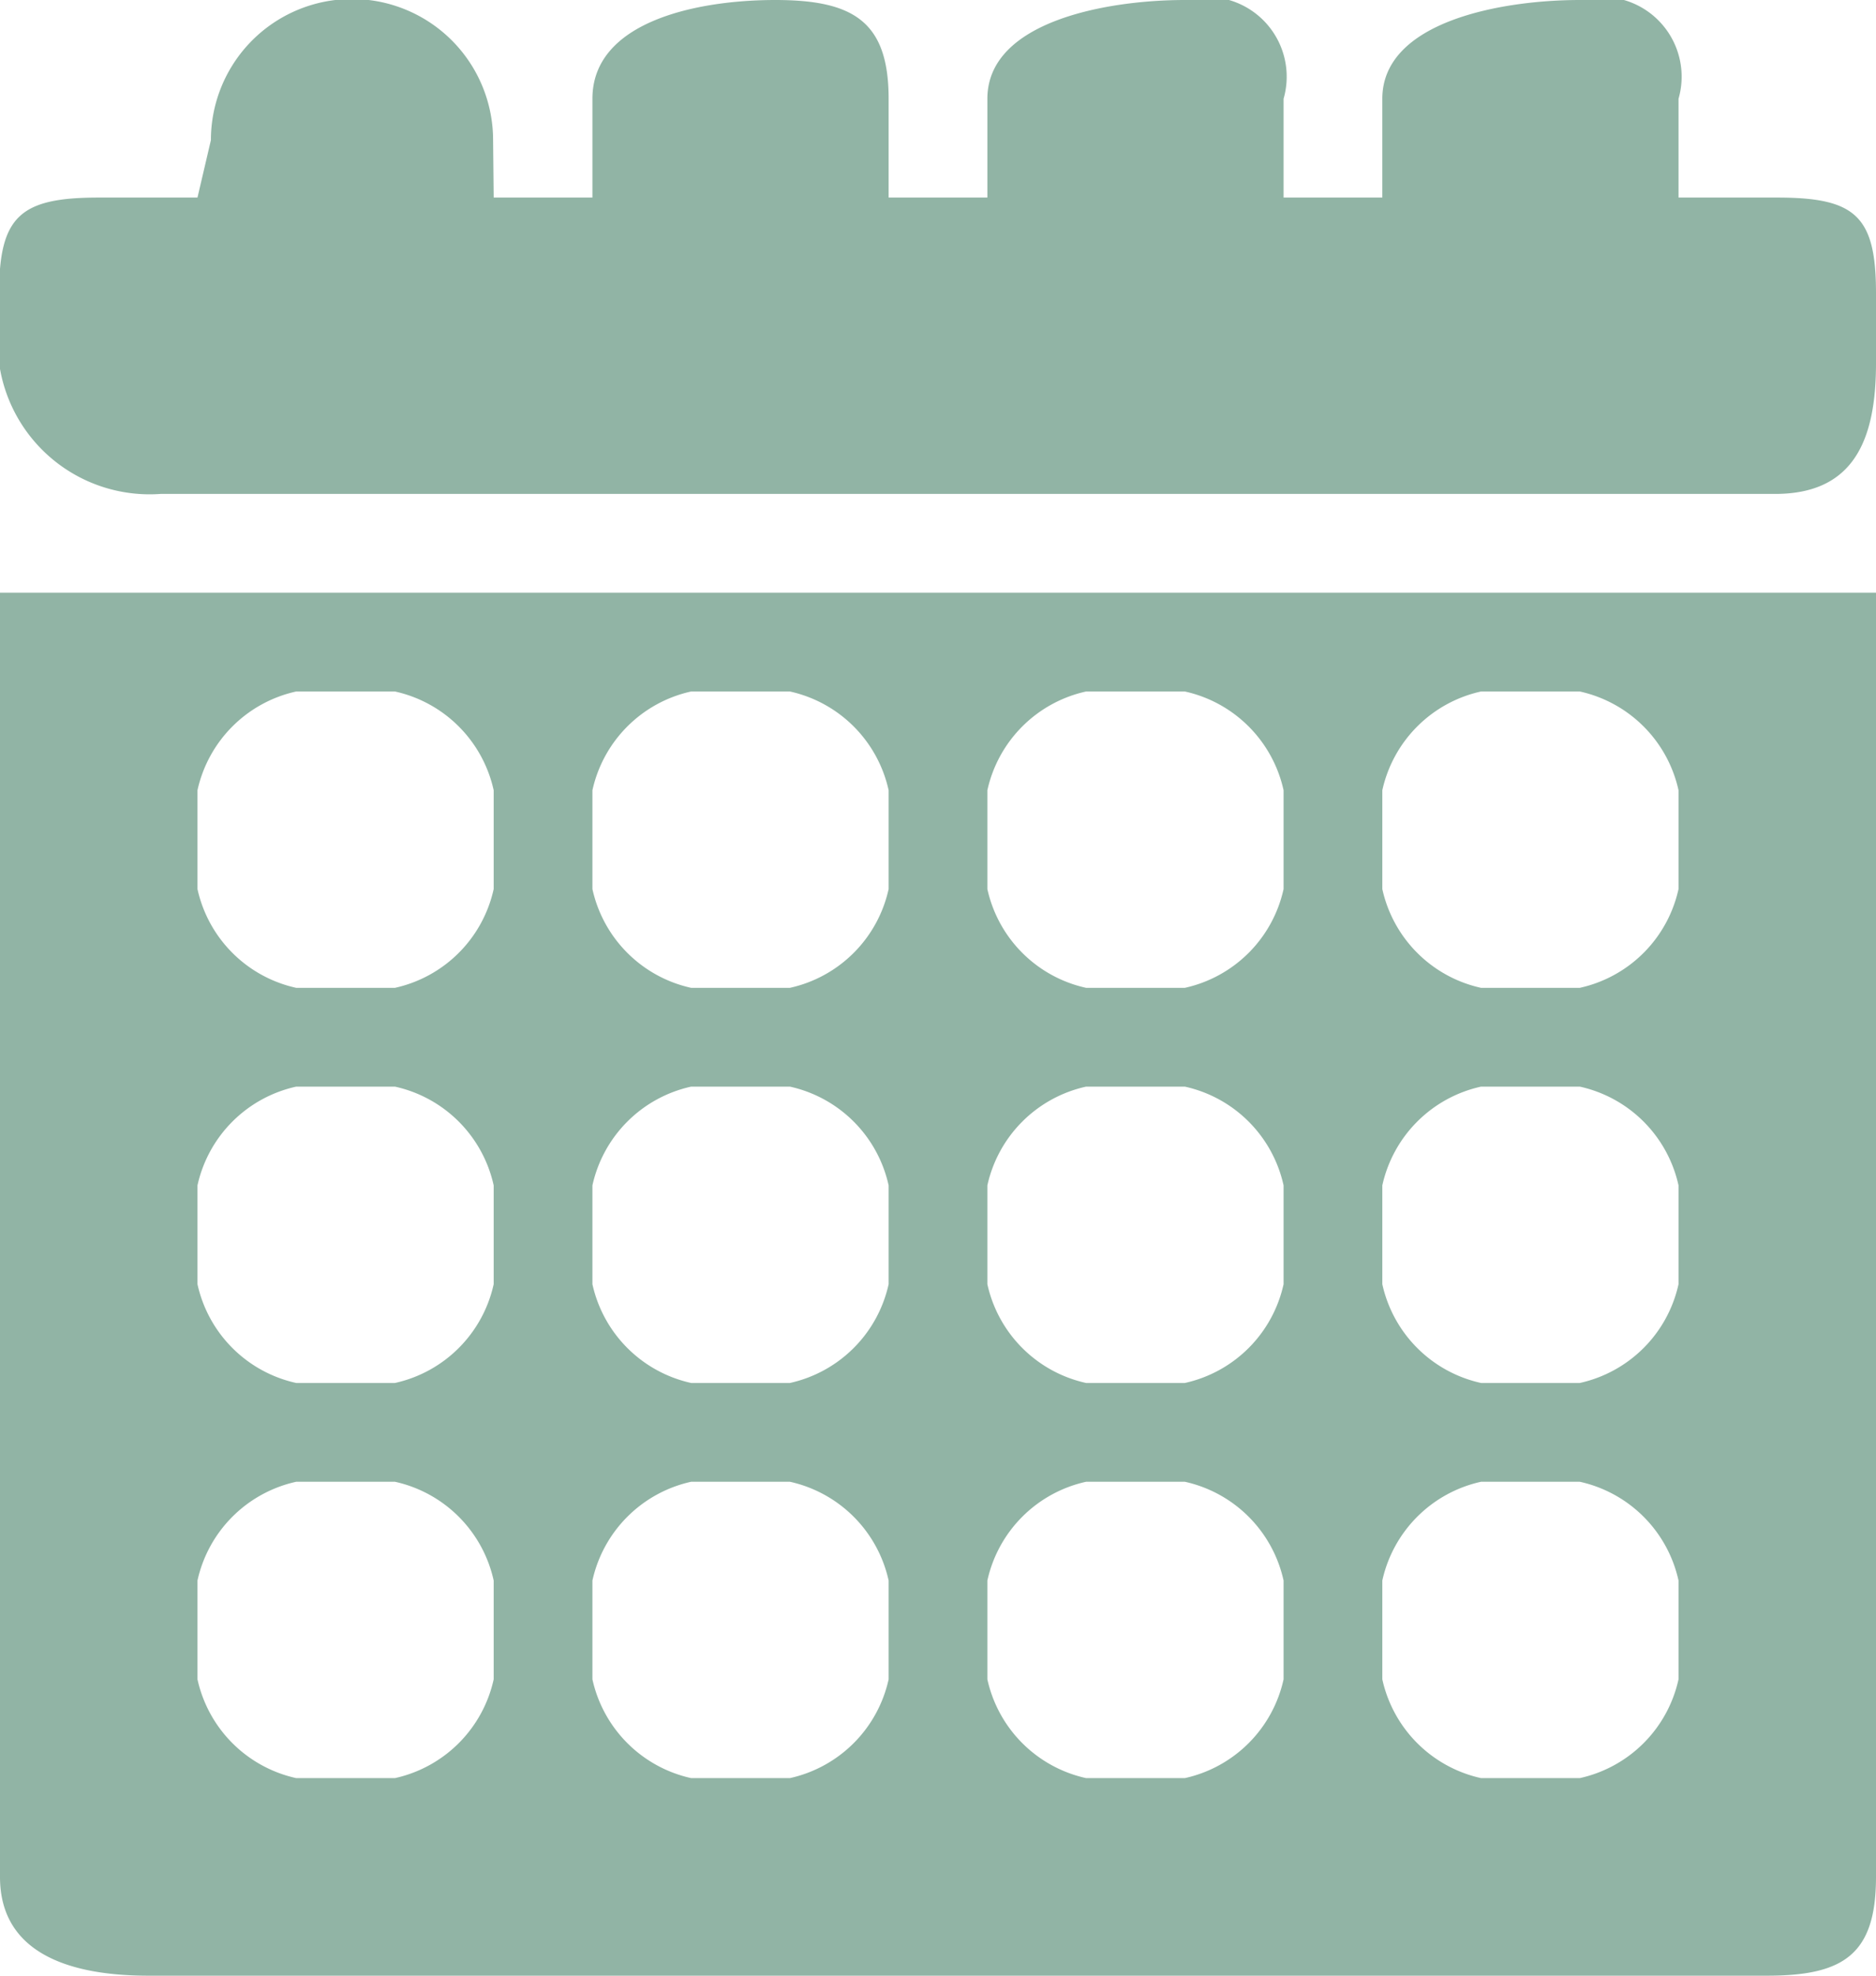 <svg xmlns="http://www.w3.org/2000/svg" width="19" height="20"><path data-name="Composite Path" d="M0 19c0 .784.725 1 1.5 1h16.4c.773 0 1.1-.216 1.1-1V6H0v13zM14 8a1.313 1.313 0 0 1 1-1h1a1.313 1.313 0 0 1 1 1v1a1.313 1.313 0 0 1-1 1h-1a1.313 1.313 0 0 1-1-1V8zm0 4a1.313 1.313 0 0 1 1-1h1a1.313 1.313 0 0 1 1 1v1a1.313 1.313 0 0 1-1 1h-1a1.313 1.313 0 0 1-1-1v-1zm0 4a1.313 1.313 0 0 1 1-1h1a1.313 1.313 0 0 1 1 1v1a1.313 1.313 0 0 1-1 1h-1a1.313 1.313 0 0 1-1-1v-1zm-4-8a1.313 1.313 0 0 1 1-1h1a1.313 1.313 0 0 1 1 1v1a1.313 1.313 0 0 1-1 1h-1a1.313 1.313 0 0 1-1-1V8zm0 4a1.313 1.313 0 0 1 1-1h1a1.313 1.313 0 0 1 1 1v1a1.313 1.313 0 0 1-1 1h-1a1.313 1.313 0 0 1-1-1v-1zm0 4a1.313 1.313 0 0 1 1-1h1a1.313 1.313 0 0 1 1 1v1a1.313 1.313 0 0 1-1 1h-1a1.313 1.313 0 0 1-1-1v-1zM6 8a1.313 1.313 0 0 1 1-1h1a1.313 1.313 0 0 1 1 1v1a1.313 1.313 0 0 1-1 1H7a1.313 1.313 0 0 1-1-1V8zm0 4a1.313 1.313 0 0 1 1-1h1a1.313 1.313 0 0 1 1 1v1a1.314 1.314 0 0 1-1 1H7a1.314 1.314 0 0 1-1-1v-1zm0 4a1.314 1.314 0 0 1 1-1h1a1.314 1.314 0 0 1 1 1v1a1.314 1.314 0 0 1-1 1H7a1.314 1.314 0 0 1-1-1v-1zM2 8a1.313 1.313 0 0 1 1-1h1a1.313 1.313 0 0 1 1 1v1a1.313 1.313 0 0 1-1 1H3a1.313 1.313 0 0 1-1-1V8zm0 4a1.313 1.313 0 0 1 1-1h1a1.313 1.313 0 0 1 1 1v1a1.313 1.313 0 0 1-1 1H3a1.313 1.313 0 0 1-1-1v-1zm0 4a1.313 1.313 0 0 1 1-1h1a1.313 1.313 0 0 1 1 1v1a1.313 1.313 0 0 1-1 1H3a1.313 1.313 0 0 1-1-1v-1zM18 2h-1V1a.808.808 0 0 0-1-1c-.789 0-2 .216-2 1v1h-1V1a.808.808 0 0 0-1-1c-.789 0-2 .216-2 1v1H9V1c0-.784-.359-1-1.148-1S6 .216 6 1v1H5l-.006-.581a1.429 1.429 0 0 0-2.858 0L2 2H1c-.79 0-1.009.184-1.009.967v.711A1.539 1.539 0 0 0 1.627 5h16.352C18.769 5 19 4.462 19 3.678v-.711C19 2.184 18.789 2 18 2z" fill="#91b4a5" fill-rule="evenodd"/></svg>